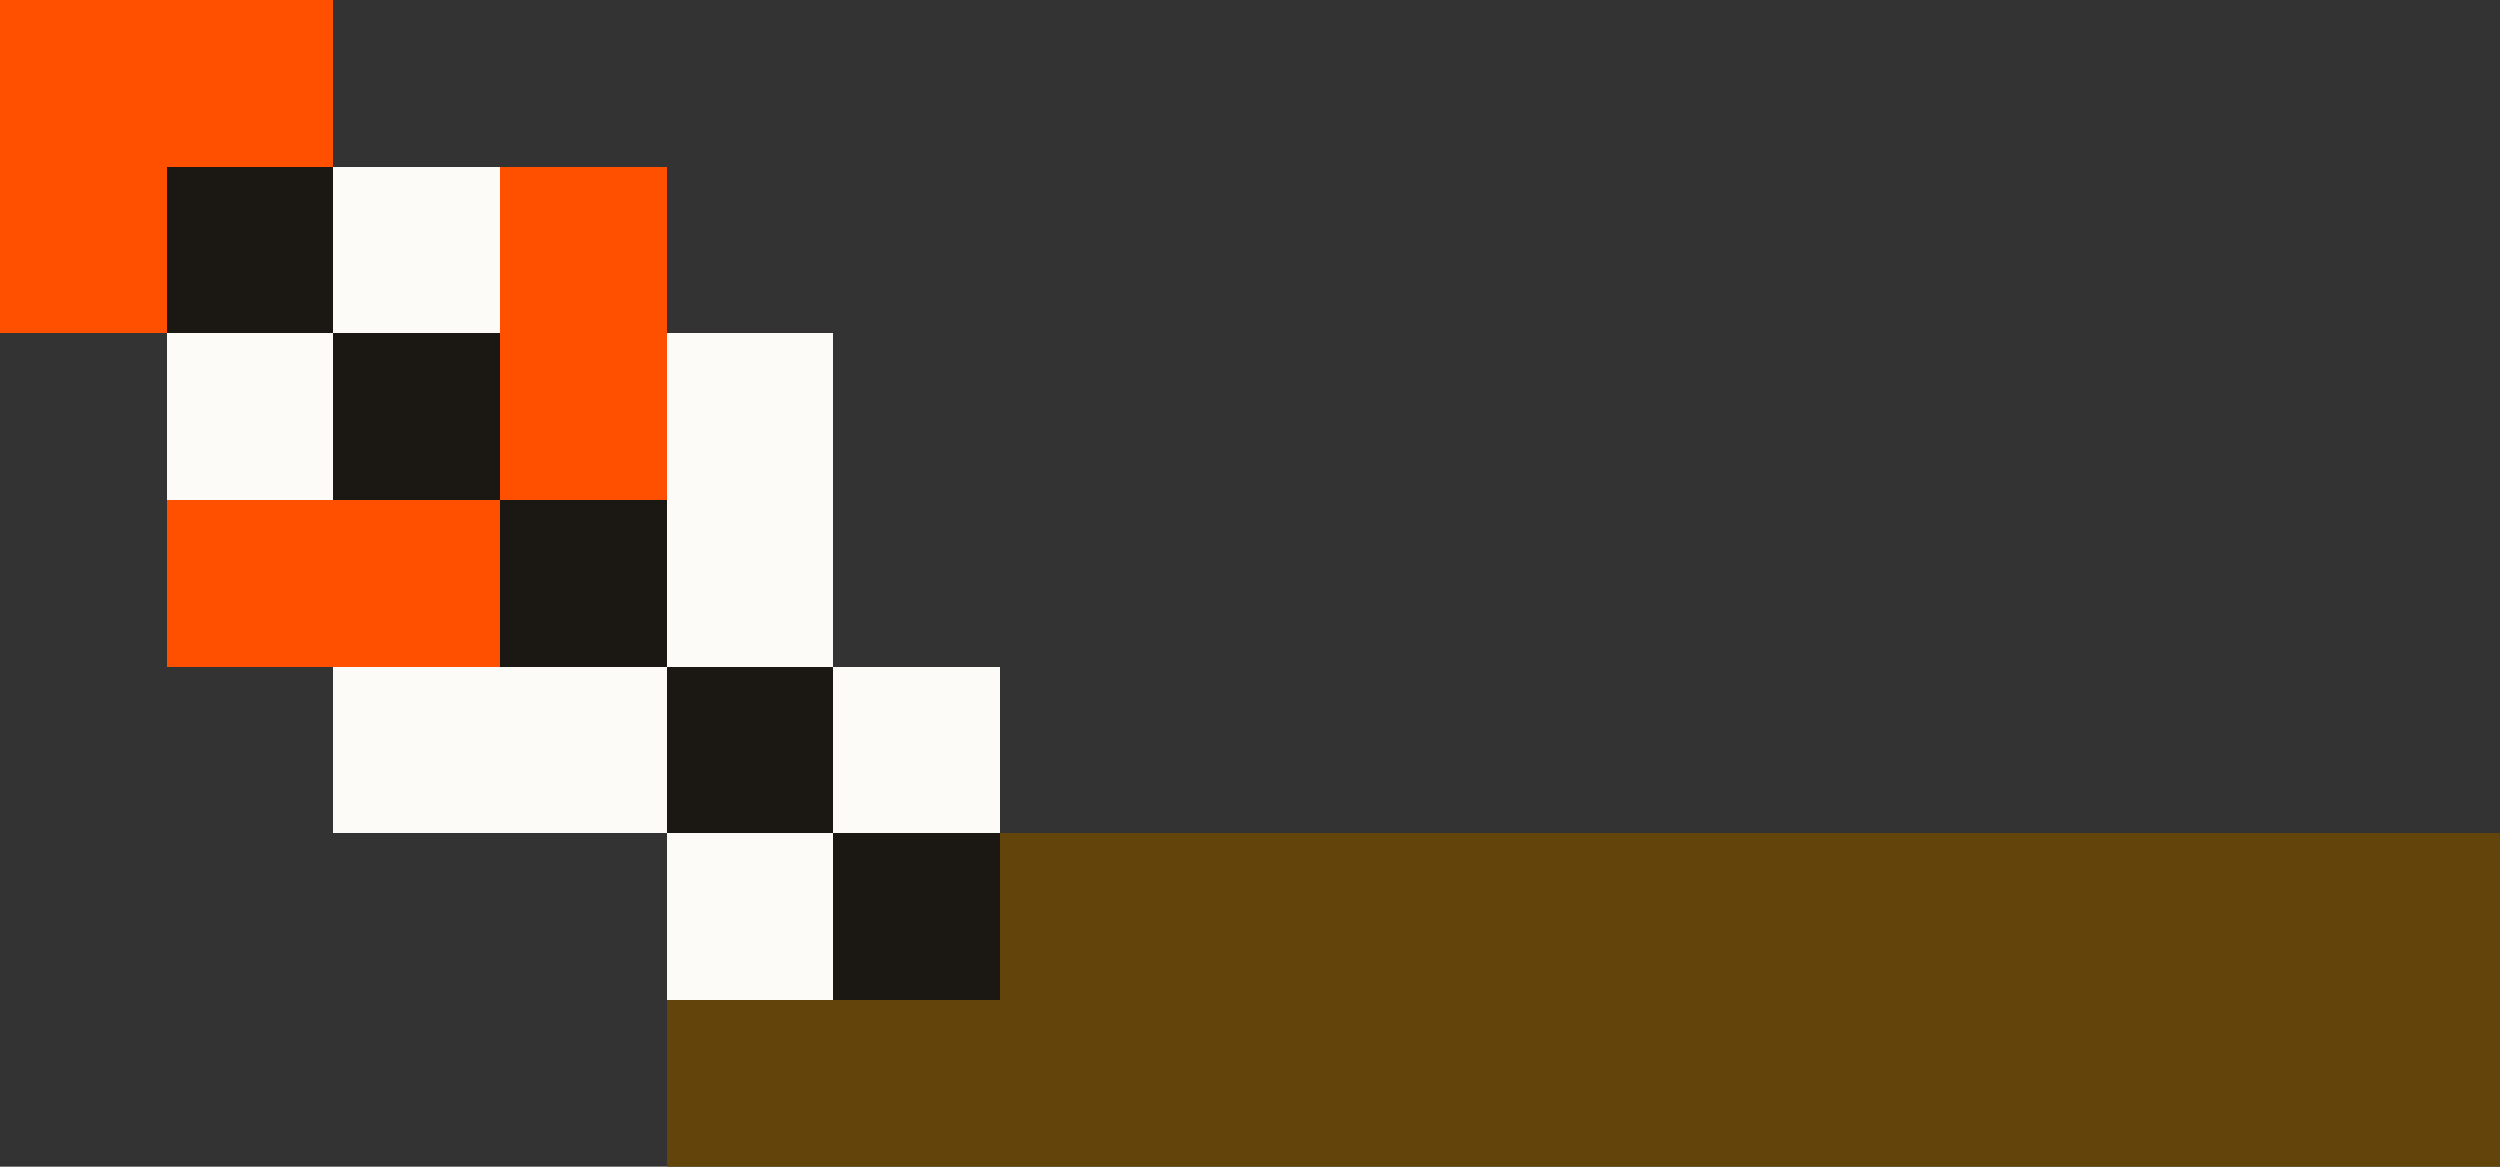 <svg xmlns="http://www.w3.org/2000/svg" viewBox="0 -0.5 15 7" shape-rendering="crispEdges"><rect x="0" y="-0.5" width="15" height="7" fill="#333333" stroke="none"/><path stroke="#ff5000" d="M0 0h2M0 1h1m2 0h1M3 2h1M1 3h2"/><path stroke="#1b1813" d="M1 1h1m0 1h1m0 1h1m0 1h1m0 1h1"/><path stroke="#fdfbf7" d="M2 1h1M1 2h1m2 0h1M4 3h1M2 4h2m1 0h1M4 5h1"/><path stroke="#63450b" d="M6 5h9M4 6h11"/></svg>